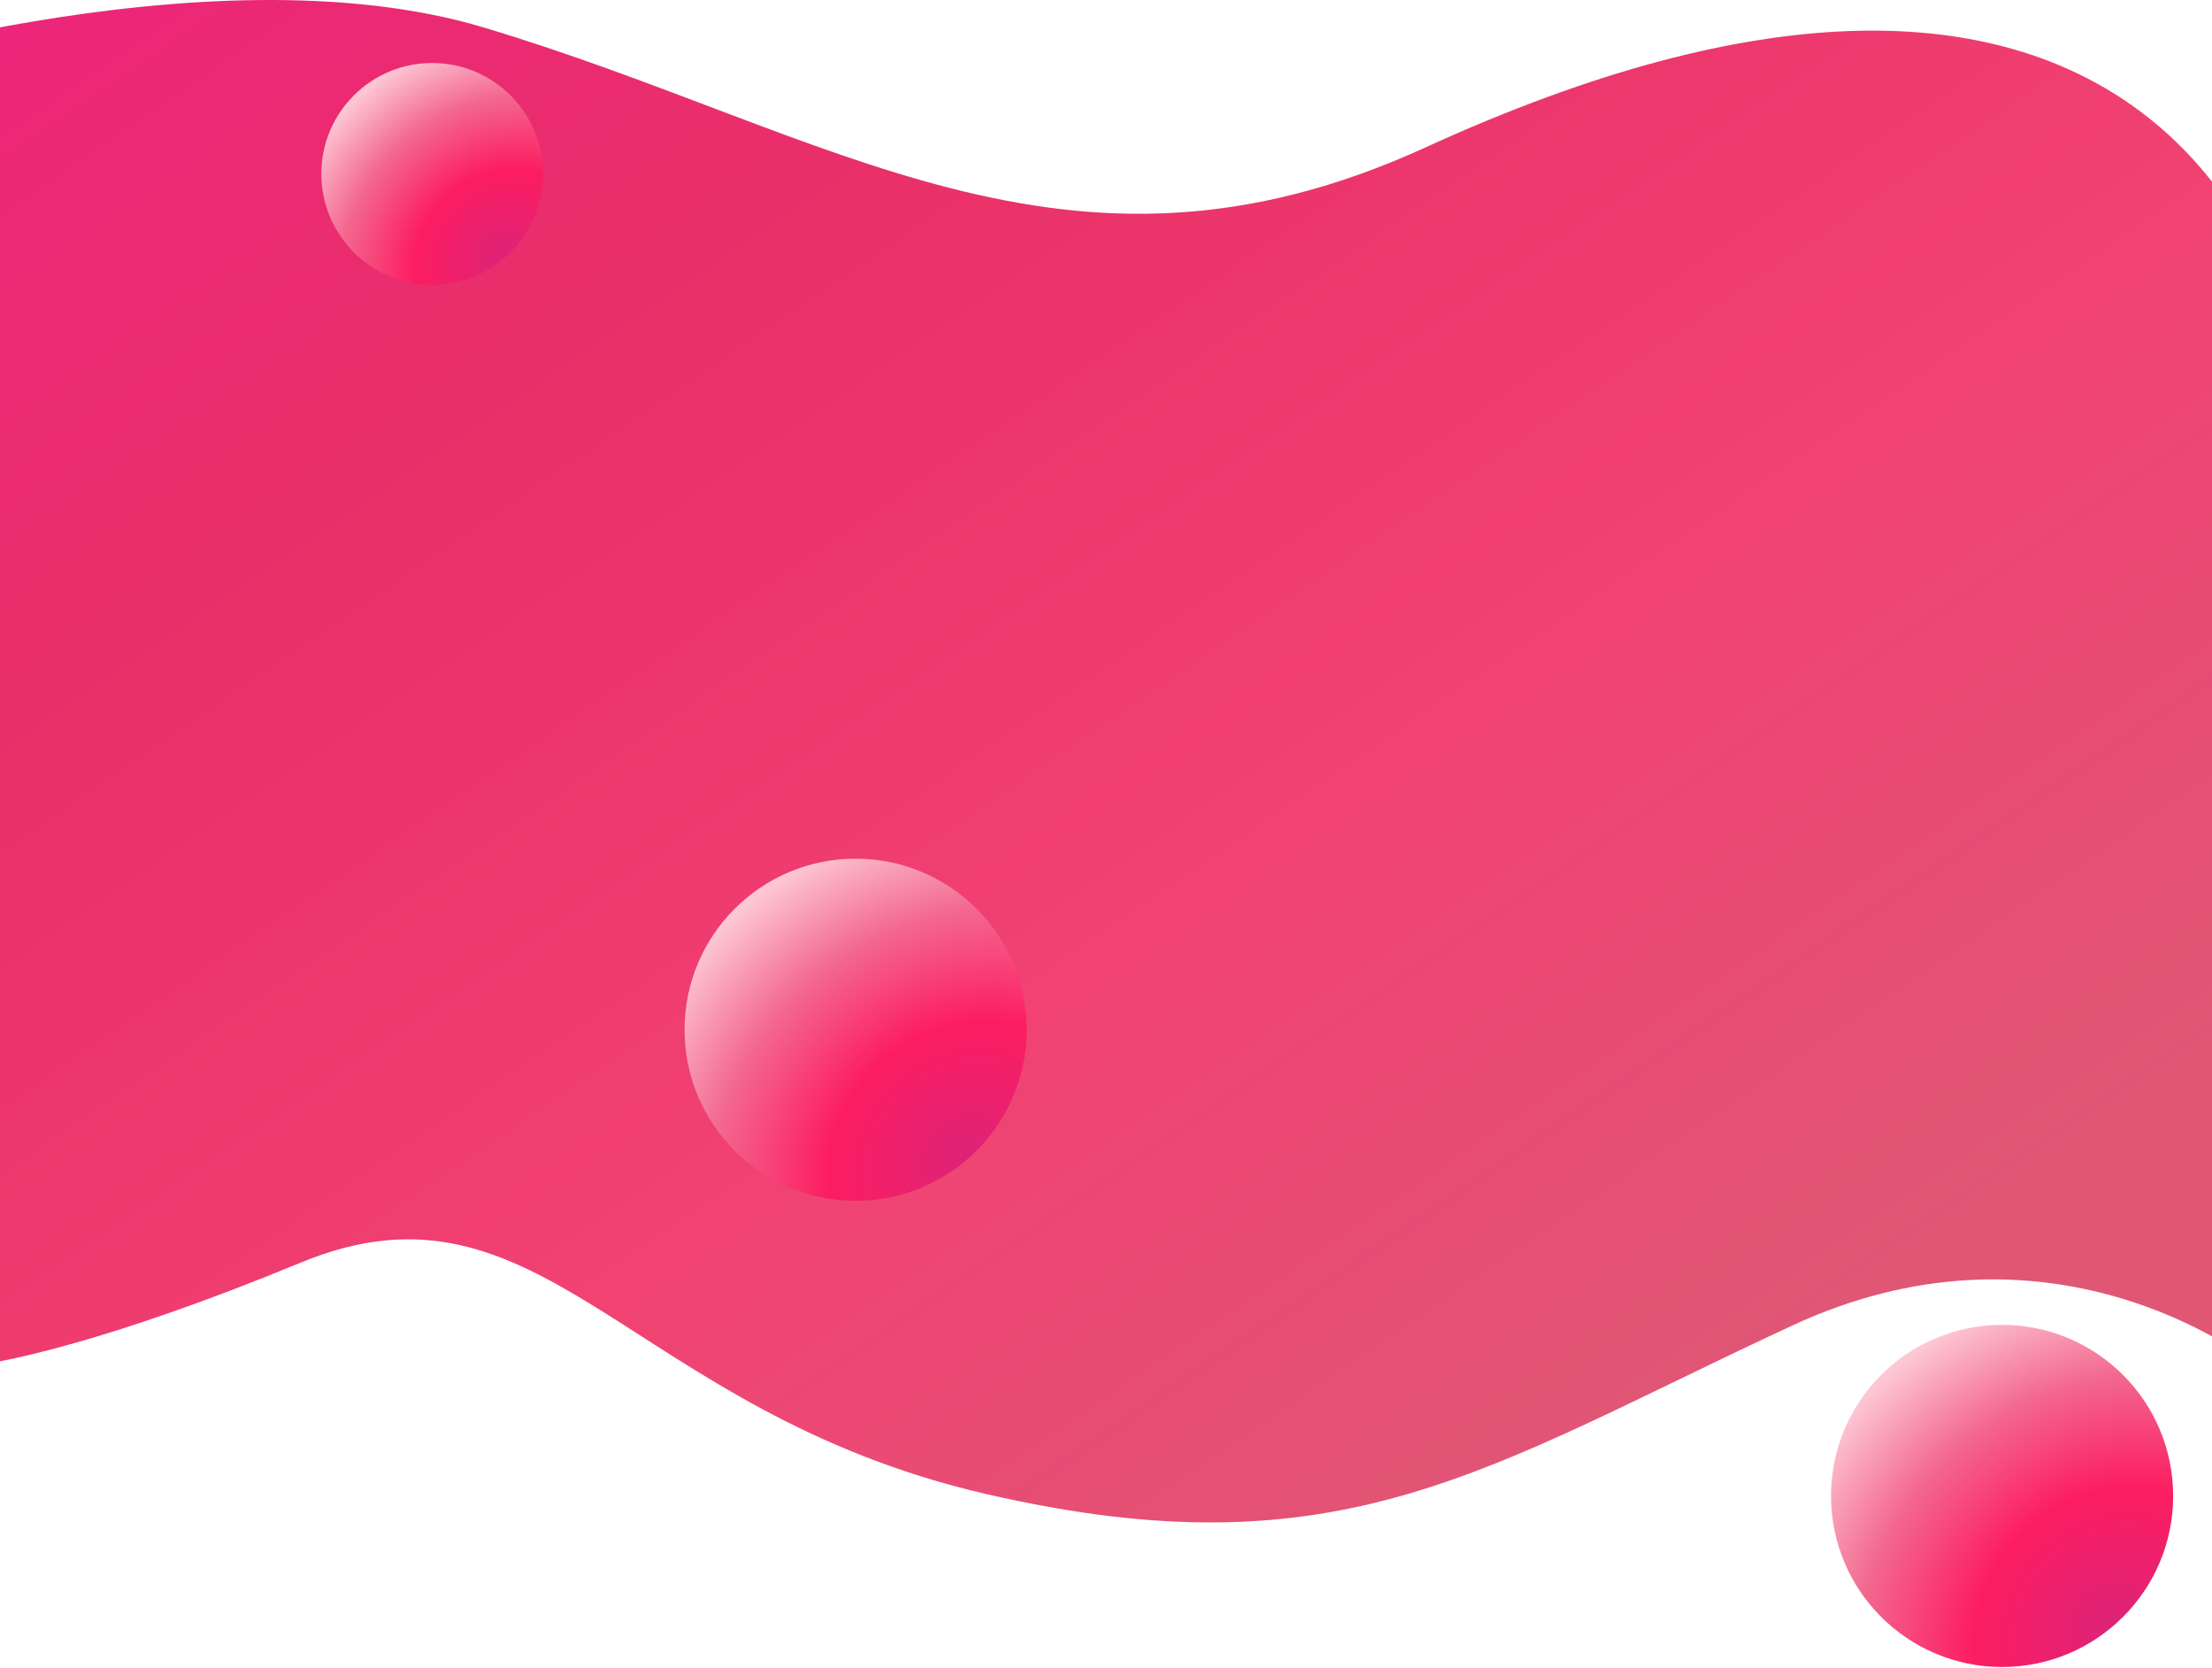 <svg width="1440" height="1086" viewBox="0 0 1440 1086" fill="none" xmlns="http://www.w3.org/2000/svg">
<path d="M314.989 17.905C133.032 -36.696 -135.405 50.997 -135.405 50.997C-356.947 153.374 -67.828 318.419 -69.828 343.652C-71.828 368.884 -41.001 718.173 -25.338 889.664C-4.177 888.802 69.639 874.049 195.61 821.93C353.073 756.78 409.06 918.619 641.506 972.393C873.952 1026.17 967.43 955.33 1166.88 862.777C1326.45 788.734 1458.65 869.154 1504.8 918.619C1507.97 760.917 1512.4 415.419 1504.8 295.048C1495.31 144.585 1372.24 -107.222 927.939 95.982C694.401 202.791 542.436 86.157 314.989 17.905Z" fill="url(#paint0_linear_145_2837)"/>
<circle cx="281.352" cy="113.167" r="72.166" fill="url(#paint1_radial_145_2837)"/>
<circle cx="1303.35" cy="973.754" r="111.352" fill="url(#paint2_radial_145_2837)"/>
<circle cx="557" cy="670.288" r="111.352" fill="url(#paint3_radial_145_2837)"/>
<defs>
<linearGradient id="paint0_linear_145_2837" x1="-120.257" y1="-54.451" x2="884.144" y2="1417.4" gradientUnits="userSpaceOnUse">
<stop stop-color="#ED237F"/>
<stop offset="0.302" stop-color="#E93068"/>
<stop offset="0.578" stop-color="#F14272"/>
<stop offset="0.849" stop-color="#DF5775"/>
</linearGradient>
<radialGradient id="paint1_radial_145_2837" cx="0" cy="0" r="1" gradientUnits="userSpaceOnUse" gradientTransform="translate(328.242 166.999) rotate(-129.912) scale(141.115 161.88)">
<stop stop-color="#DD2378"/>
<stop offset="0.382" stop-color="#FC1D61"/>
<stop offset="0.703" stop-color="#F3688F"/>
<stop offset="1" stop-color="#FDC6D3"/>
</radialGradient>
<radialGradient id="paint2_radial_145_2837" cx="0" cy="0" r="1" gradientUnits="userSpaceOnUse" gradientTransform="translate(1375.7 1056.82) rotate(-129.912) scale(217.739 249.779)">
<stop stop-color="#DD2378"/>
<stop offset="0.382" stop-color="#FC1D61"/>
<stop offset="0.703" stop-color="#F3688F"/>
<stop offset="1" stop-color="#FDC6D3"/>
</radialGradient>
<radialGradient id="paint3_radial_145_2837" cx="0" cy="0" r="1" gradientUnits="userSpaceOnUse" gradientTransform="translate(629.35 753.351) rotate(-129.912) scale(217.739 249.779)">
<stop stop-color="#DD2378"/>
<stop offset="0.382" stop-color="#FC1D61"/>
<stop offset="0.703" stop-color="#F3688F"/>
<stop offset="1" stop-color="#FDC6D3"/>
</radialGradient>
</defs>
</svg>

